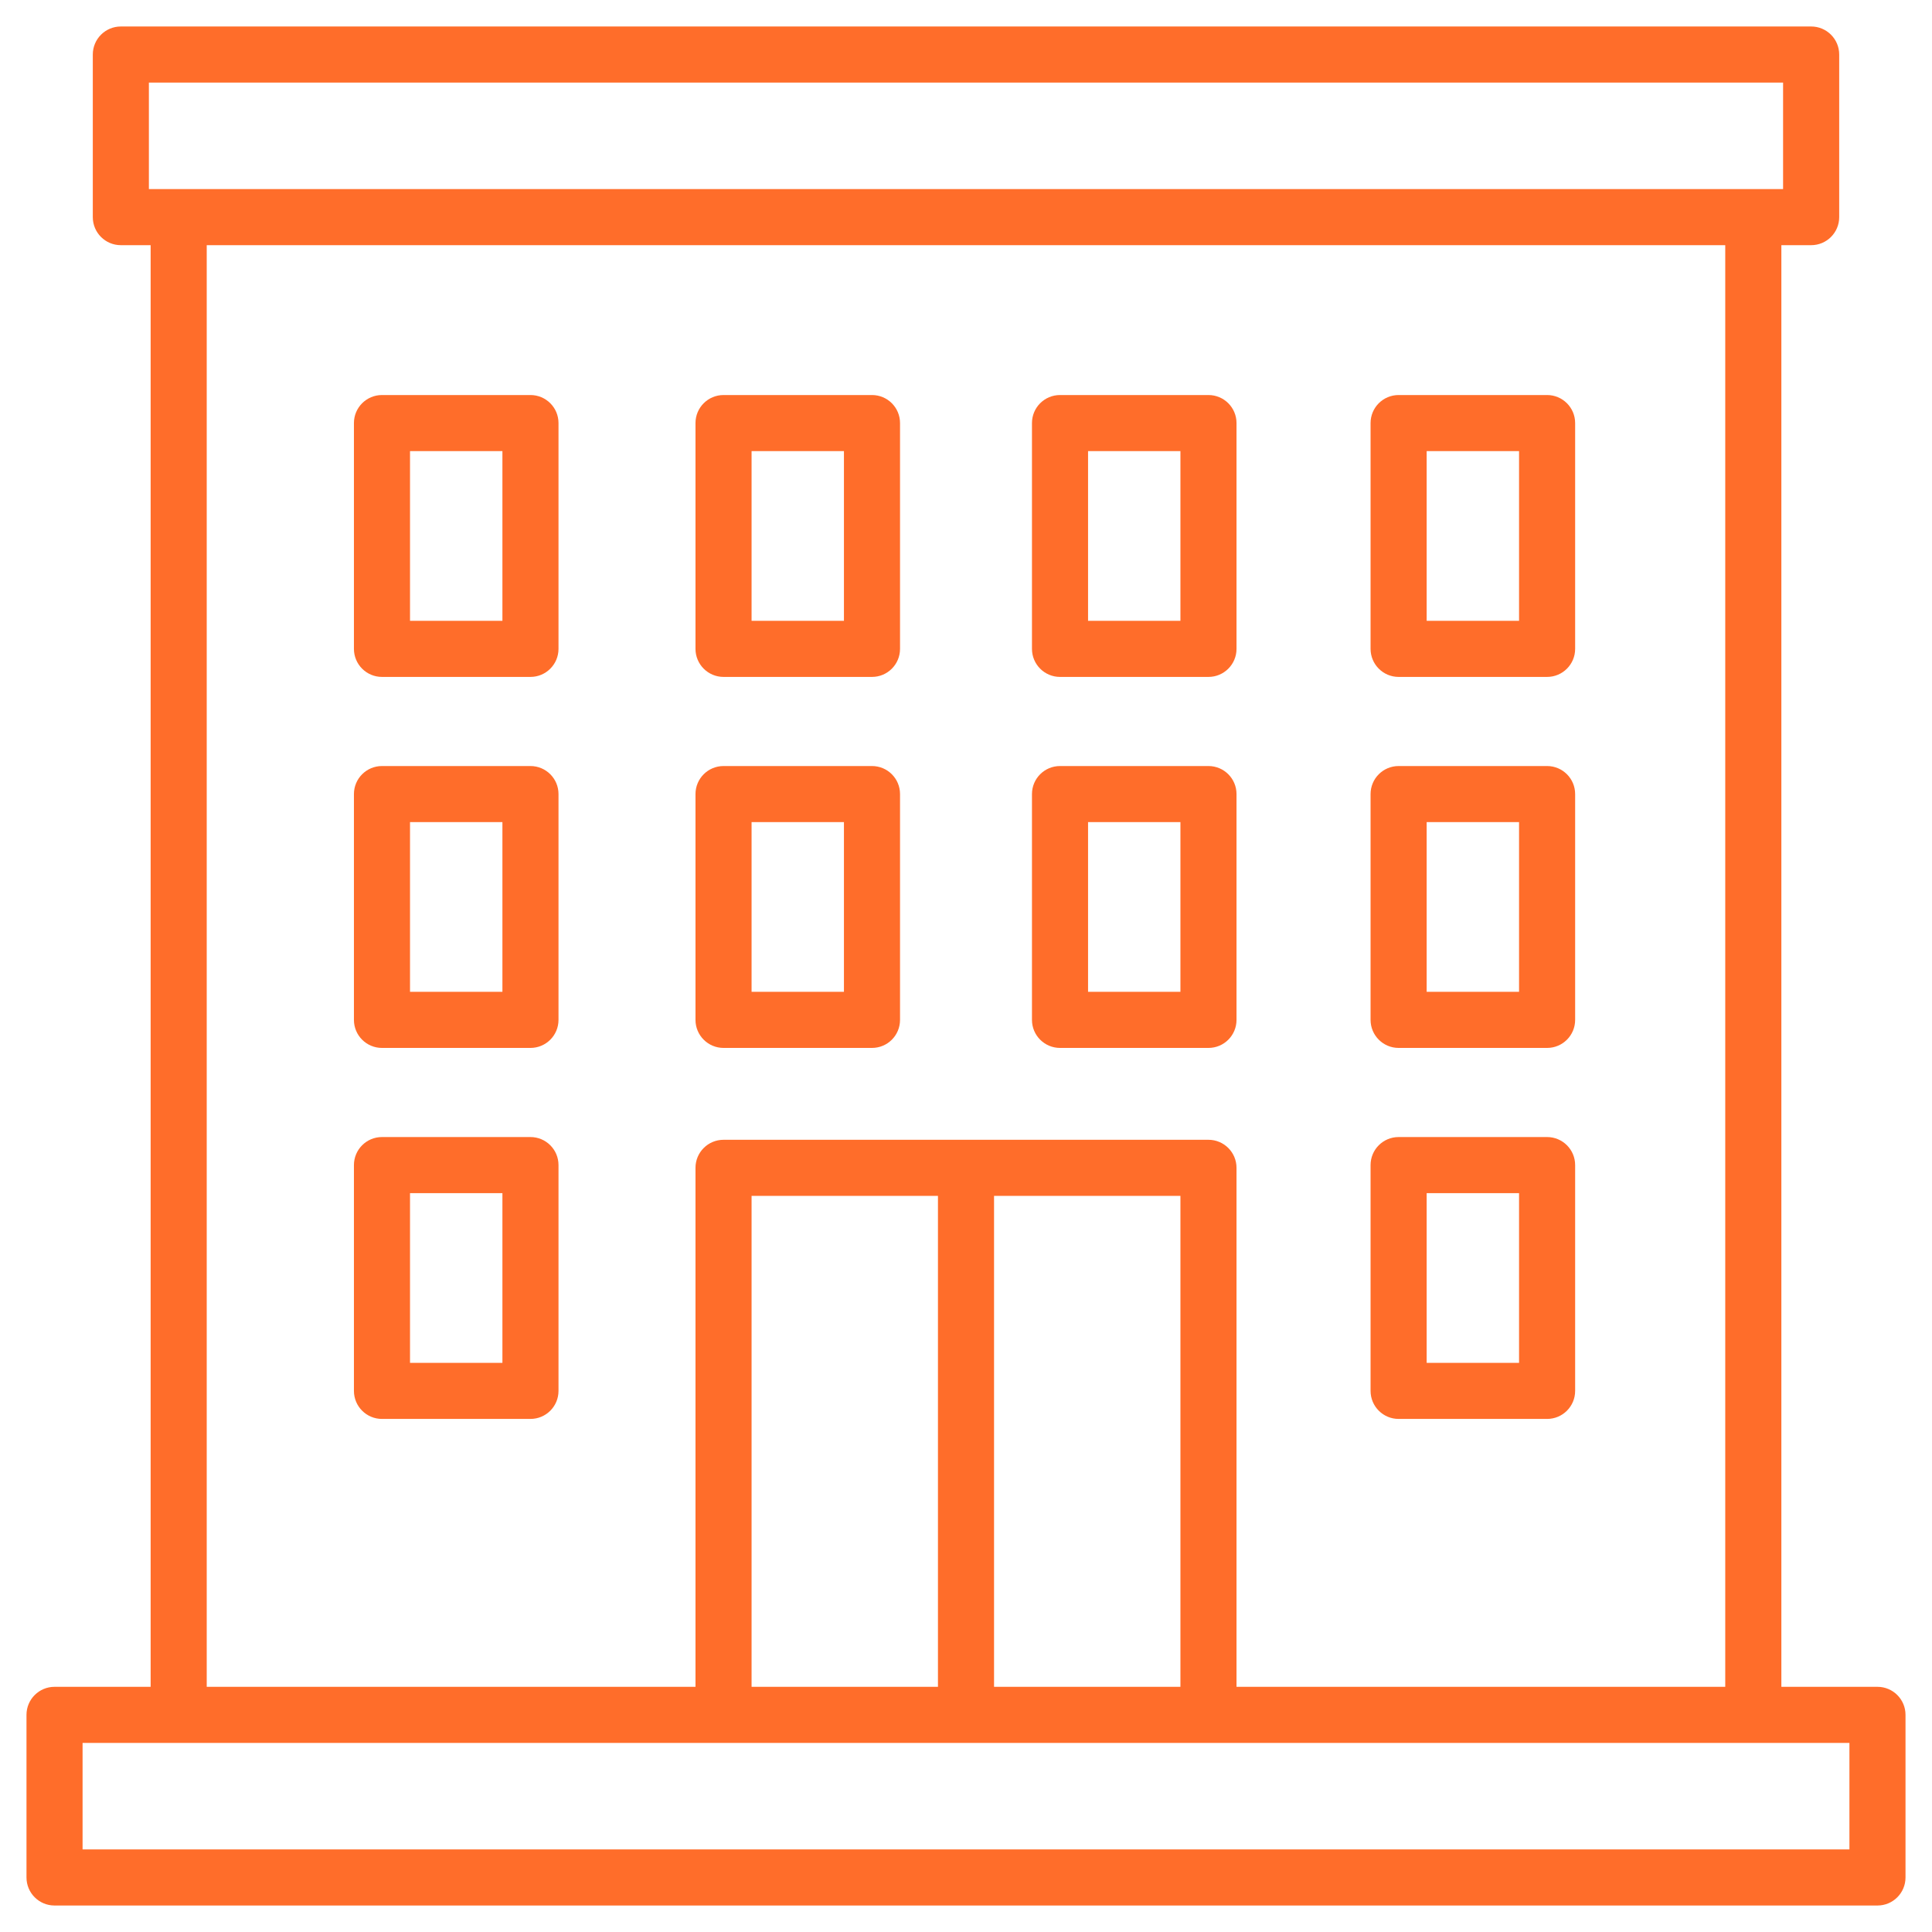 <svg width="62" height="62" viewBox="0 0 62 62" fill="none" xmlns="http://www.w3.org/2000/svg">
<path d="M1.75 61H60.25C60.664 61 61 60.665 61 60.25V55.032C61 54.617 60.664 54.282 60.25 54.282H57.016V7.718H58.122C58.536 7.718 58.872 7.383 58.872 6.968V1.75C58.872 1.335 58.536 1 58.122 1H3.878C3.464 1 3.128 1.335 3.128 1.75V6.968C3.128 7.383 3.464 7.718 3.878 7.718H4.984V54.282H1.75C1.336 54.282 1 54.617 1 55.032V60.25C1 60.665 1.336 61 1.75 61ZM4.628 2.5H57.371V6.218H4.628V2.5ZM6.484 7.718H55.515V54.282H39.531V37.477C39.531 37.062 39.195 36.727 38.781 36.727H23.219C22.805 36.727 22.469 37.062 22.469 37.477V54.282H6.484V7.718ZM23.969 54.282V38.227H30.25V54.282H23.969ZM31.75 38.227H38.031V54.282H31.75V38.227ZM2.5 55.782H59.5V59.5H2.5V55.782Z" fill="#FF6D2A"/>
<path d="M44.883 45.385H49.648C50.062 45.385 50.398 45.05 50.398 44.635V37.389C50.398 36.974 50.062 36.639 49.648 36.639H44.883C44.469 36.639 44.133 36.974 44.133 37.389V44.635C44.133 45.049 44.469 45.385 44.883 45.385ZM45.633 38.139H48.898V43.885H45.633V38.139Z" fill="#FF6D2A"/>
<path d="M17.023 36.639H12.258C11.844 36.639 11.508 36.974 11.508 37.389V44.635C11.508 45.05 11.844 45.385 12.258 45.385H17.023C17.437 45.385 17.773 45.05 17.773 44.635V37.389C17.773 36.974 17.437 36.639 17.023 36.639ZM16.273 43.885H13.008V38.139H16.273V43.885Z" fill="#FF6D2A"/>
<path d="M44.883 33.479H49.648C50.062 33.479 50.398 33.144 50.398 32.729V25.483C50.398 25.068 50.062 24.733 49.648 24.733H44.883C44.469 24.733 44.133 25.068 44.133 25.483V32.729C44.133 33.143 44.469 33.479 44.883 33.479ZM45.633 26.233H48.898V31.979H45.633V26.233Z" fill="#FF6D2A"/>
<path d="M34.017 33.479H38.781C39.195 33.479 39.531 33.144 39.531 32.729V25.483C39.531 25.068 39.195 24.733 38.781 24.733H34.017C33.602 24.733 33.267 25.068 33.267 25.483V32.729C33.267 33.143 33.602 33.479 34.017 33.479ZM34.767 26.233H38.031V31.979H34.767V26.233Z" fill="#FF6D2A"/>
<path d="M23.219 33.479H27.983C28.398 33.479 28.733 33.144 28.733 32.729V25.483C28.733 25.068 28.398 24.733 27.983 24.733H23.219C22.805 24.733 22.469 25.068 22.469 25.483V32.729C22.469 33.143 22.805 33.479 23.219 33.479ZM23.969 26.233H27.233V31.979H23.969V26.233Z" fill="#FF6D2A"/>
<path d="M34.017 21.573H38.781C39.195 21.573 39.531 21.237 39.531 20.823V13.577C39.531 13.162 39.195 12.827 38.781 12.827H34.017C33.602 12.827 33.267 13.162 33.267 13.577V20.823C33.267 21.236 33.602 21.573 34.017 21.573ZM34.767 14.327H38.031V20.073H34.767V14.327Z" fill="#FF6D2A"/>
<path d="M23.219 21.573H27.983C28.398 21.573 28.733 21.237 28.733 20.823V13.577C28.733 13.162 28.398 12.827 27.983 12.827H23.219C22.805 12.827 22.469 13.162 22.469 13.577V20.823C22.469 21.236 22.805 21.573 23.219 21.573ZM23.969 14.327H27.233V20.073H23.969V14.327Z" fill="#FF6D2A"/>
<path d="M17.023 24.733H12.258C11.844 24.733 11.508 25.068 11.508 25.483V32.729C11.508 33.144 11.844 33.479 12.258 33.479H17.023C17.437 33.479 17.773 33.144 17.773 32.729V25.483C17.773 25.068 17.437 24.733 17.023 24.733ZM16.273 31.979H13.008V26.233H16.273V31.979Z" fill="#FF6D2A"/>
<path d="M44.883 21.573H49.648C50.062 21.573 50.398 21.237 50.398 20.823V13.577C50.398 13.162 50.062 12.827 49.648 12.827H44.883C44.469 12.827 44.133 13.162 44.133 13.577V20.823C44.133 21.236 44.469 21.573 44.883 21.573ZM45.633 14.327H48.898V20.073H45.633V14.327Z" fill="#FF6D2A"/>
<path d="M17.023 12.827H12.258C11.844 12.827 11.508 13.162 11.508 13.577V20.823C11.508 21.237 11.844 21.573 12.258 21.573H17.023C17.437 21.573 17.773 21.237 17.773 20.823V13.577C17.773 13.162 17.437 12.827 17.023 12.827ZM16.273 20.073H13.008V14.327H16.273V20.073Z" fill="#FF6D2A"/>
<path d="M1.75 61H60.25C60.664 61 61 60.665 61 60.25V55.032C61 54.617 60.664 54.282 60.25 54.282H57.016V7.718H58.122C58.536 7.718 58.872 7.383 58.872 6.968V1.75C58.872 1.335 58.536 1 58.122 1H3.878C3.464 1 3.128 1.335 3.128 1.75V6.968C3.128 7.383 3.464 7.718 3.878 7.718H4.984V54.282H1.75C1.336 54.282 1 54.617 1 55.032V60.25C1 60.665 1.336 61 1.75 61ZM4.628 2.5H57.371V6.218H4.628V2.5ZM6.484 7.718H55.515V54.282H39.531V37.477C39.531 37.062 39.195 36.727 38.781 36.727H23.219C22.805 36.727 22.469 37.062 22.469 37.477V54.282H6.484V7.718ZM23.969 54.282V38.227H30.25V54.282H23.969ZM31.75 38.227H38.031V54.282H31.75V38.227ZM2.5 55.782H59.5V59.5H2.5V55.782Z" stroke="#FF6D2A" stroke-width="0.3"/>
<path d="M44.883 45.385H49.648C50.062 45.385 50.398 45.05 50.398 44.635V37.389C50.398 36.974 50.062 36.639 49.648 36.639H44.883C44.469 36.639 44.133 36.974 44.133 37.389V44.635C44.133 45.049 44.469 45.385 44.883 45.385ZM45.633 38.139H48.898V43.885H45.633V38.139Z" stroke="#FF6D2A" stroke-width="0.3"/>
<path d="M17.023 36.639H12.258C11.844 36.639 11.508 36.974 11.508 37.389V44.635C11.508 45.05 11.844 45.385 12.258 45.385H17.023C17.437 45.385 17.773 45.05 17.773 44.635V37.389C17.773 36.974 17.437 36.639 17.023 36.639ZM16.273 43.885H13.008V38.139H16.273V43.885Z" stroke="#FF6D2A" stroke-width="0.3"/>
<path d="M44.883 33.479H49.648C50.062 33.479 50.398 33.144 50.398 32.729V25.483C50.398 25.068 50.062 24.733 49.648 24.733H44.883C44.469 24.733 44.133 25.068 44.133 25.483V32.729C44.133 33.143 44.469 33.479 44.883 33.479ZM45.633 26.233H48.898V31.979H45.633V26.233Z" stroke="#FF6D2A" stroke-width="0.3"/>
<path d="M34.017 33.479H38.781C39.195 33.479 39.531 33.144 39.531 32.729V25.483C39.531 25.068 39.195 24.733 38.781 24.733H34.017C33.602 24.733 33.267 25.068 33.267 25.483V32.729C33.267 33.143 33.602 33.479 34.017 33.479ZM34.767 26.233H38.031V31.979H34.767V26.233Z" stroke="#FF6D2A" stroke-width="0.3"/>
<path d="M23.219 33.479H27.983C28.398 33.479 28.733 33.144 28.733 32.729V25.483C28.733 25.068 28.398 24.733 27.983 24.733H23.219C22.805 24.733 22.469 25.068 22.469 25.483V32.729C22.469 33.143 22.805 33.479 23.219 33.479ZM23.969 26.233H27.233V31.979H23.969V26.233Z" stroke="#FF6D2A" stroke-width="0.3"/>
<path d="M34.017 21.573H38.781C39.195 21.573 39.531 21.237 39.531 20.823V13.577C39.531 13.162 39.195 12.827 38.781 12.827H34.017C33.602 12.827 33.267 13.162 33.267 13.577V20.823C33.267 21.236 33.602 21.573 34.017 21.573ZM34.767 14.327H38.031V20.073H34.767V14.327Z" stroke="#FF6D2A" stroke-width="0.3"/>
<path d="M23.219 21.573H27.983C28.398 21.573 28.733 21.237 28.733 20.823V13.577C28.733 13.162 28.398 12.827 27.983 12.827H23.219C22.805 12.827 22.469 13.162 22.469 13.577V20.823C22.469 21.236 22.805 21.573 23.219 21.573ZM23.969 14.327H27.233V20.073H23.969V14.327Z" stroke="#FF6D2A" stroke-width="0.3"/>
<path d="M17.023 24.733H12.258C11.844 24.733 11.508 25.068 11.508 25.483V32.729C11.508 33.144 11.844 33.479 12.258 33.479H17.023C17.437 33.479 17.773 33.144 17.773 32.729V25.483C17.773 25.068 17.437 24.733 17.023 24.733ZM16.273 31.979H13.008V26.233H16.273V31.979Z" stroke="#FF6D2A" stroke-width="0.3"/>
<path d="M44.883 21.573H49.648C50.062 21.573 50.398 21.237 50.398 20.823V13.577C50.398 13.162 50.062 12.827 49.648 12.827H44.883C44.469 12.827 44.133 13.162 44.133 13.577V20.823C44.133 21.236 44.469 21.573 44.883 21.573ZM45.633 14.327H48.898V20.073H45.633V14.327Z" stroke="#FF6D2A" stroke-width="0.3"/>
<path d="M17.023 12.827H12.258C11.844 12.827 11.508 13.162 11.508 13.577V20.823C11.508 21.237 11.844 21.573 12.258 21.573H17.023C17.437 21.573 17.773 21.237 17.773 20.823V13.577C17.773 13.162 17.437 12.827 17.023 12.827ZM16.273 20.073H13.008V14.327H16.273V20.073Z" stroke="#FF6D2A" stroke-width="0.3"/>
</svg>
